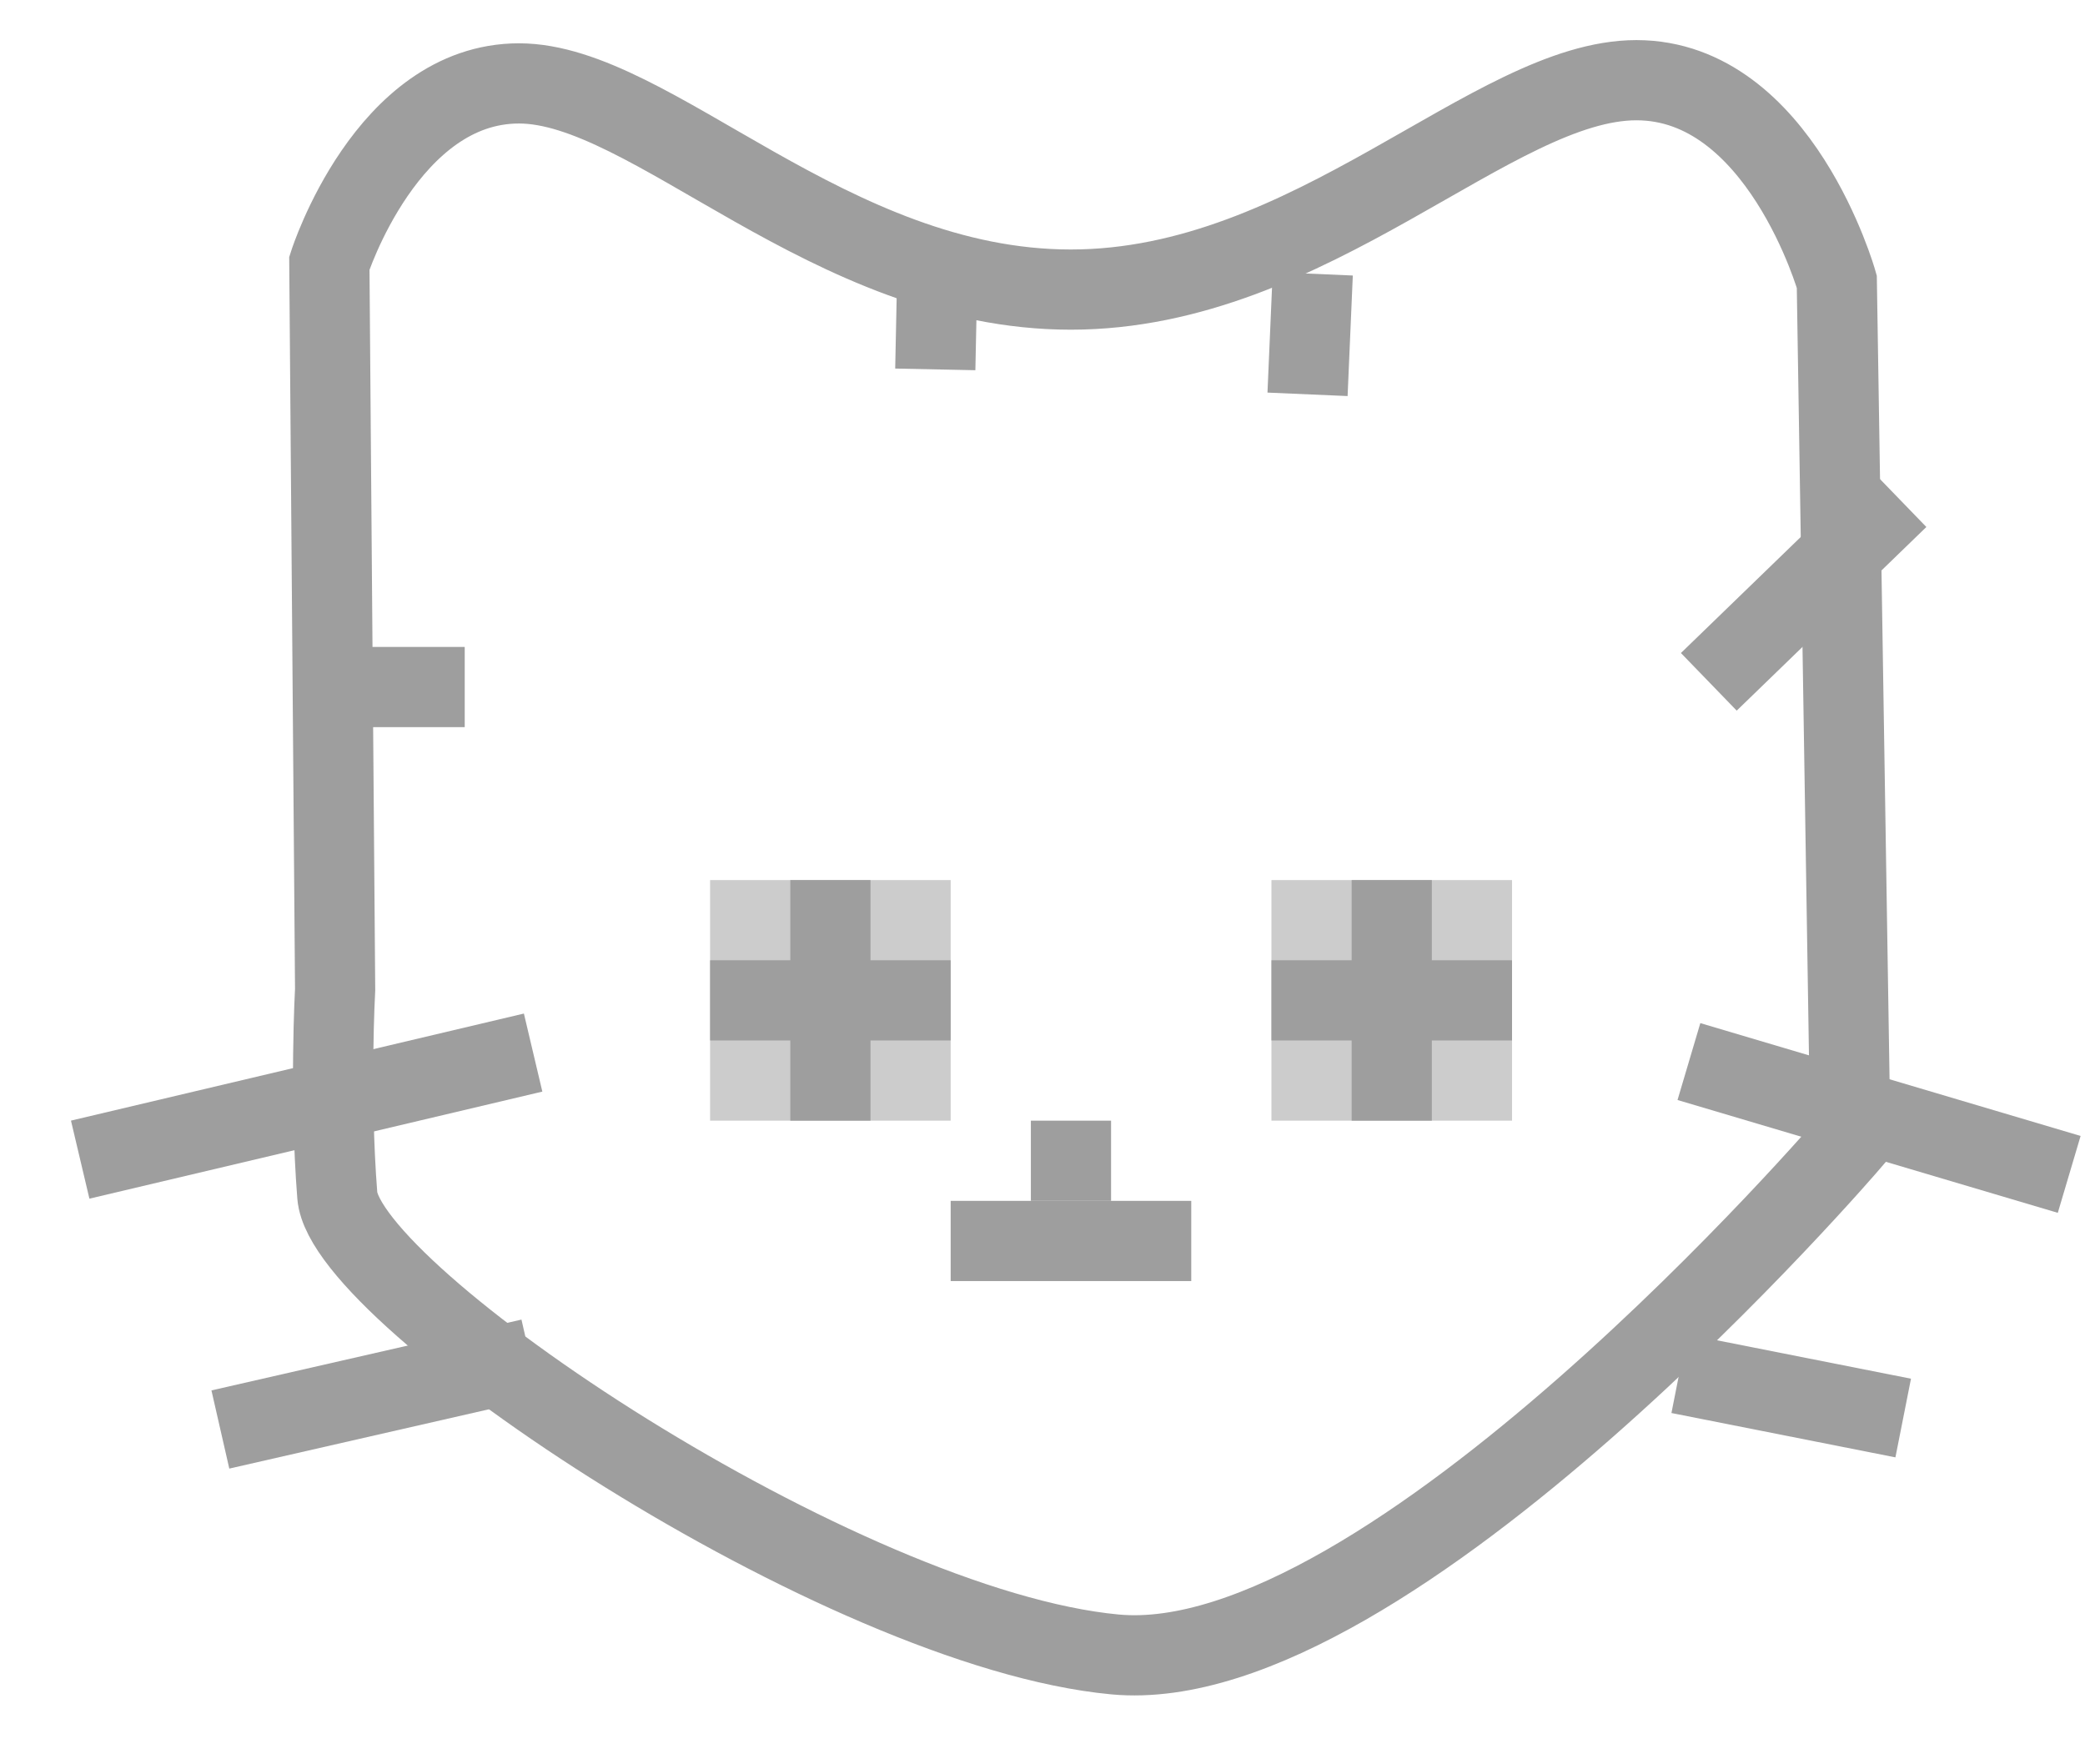 <svg width="26" height="22" viewBox="0 0 26 22" fill="none" xmlns="http://www.w3.org/2000/svg">
<rect x="15.855" y="10.974" width="3" height="3" fill="#CCCCCC"/>
<path fill-rule="evenodd" clip-rule="evenodd" d="M17.855 10.974H16.855V11.974H15.855V12.974H16.855V13.974H17.855V12.974H18.855V11.974H17.855V10.974Z" fill="#9E9E9E"/>
<rect x="8.855" y="10.974" width="3" height="3" fill="#CCCCCC"/>
<path fill-rule="evenodd" clip-rule="evenodd" d="M10.855 10.974H9.855V11.974H8.855V12.974H9.855V13.974H10.855V12.974H11.855V11.974H10.855V10.974Z" fill="#9E9E9E"/>
<path fill-rule="evenodd" clip-rule="evenodd" d="M4.179 12.337L4.107 3.282C4.107 3.282 4.823 1.04 6.472 1.04C8.121 1.04 10.346 3.611 13.353 3.611C16.36 3.611 18.618 1 20.406 1C22.194 1 22.905 3.512 22.905 3.512L23.075 14.235C23.075 14.235 17.323 20.948 13.905 20.63C10.488 20.311 4.304 16.166 4.206 14.906C4.107 13.646 4.179 12.337 4.179 12.337Z" stroke="#9E9E9E"/>
<rect x="11.855" y="14.974" width="3" height="1" fill="#9E9E9E"/>
<rect x="12.855" y="13.974" width="1" height="1" fill="#9E9E9E"/>
<path d="M6.648 13.125L1 14.46" stroke="#9E9E9E"/>
<path d="M6.614 16.942L2.748 17.825" stroke="#9E9E9E"/>
<path d="M20.94 17.129L23.733 17.682" stroke="#9E9E9E"/>
<path d="M21.061 13.237L25.803 14.644" stroke="#9E9E9E"/>
<path d="M5.795 8.567H4.155" stroke="#9E9E9E"/>
<path d="M21.309 8.502L23.674 6.212" stroke="#9E9E9E"/>
<path d="M16.37 3.414L16.305 4.917" stroke="#9E9E9E"/>
<path d="M11.691 3.26L11.663 4.606" stroke="#9E9E9E"/>
</svg>
